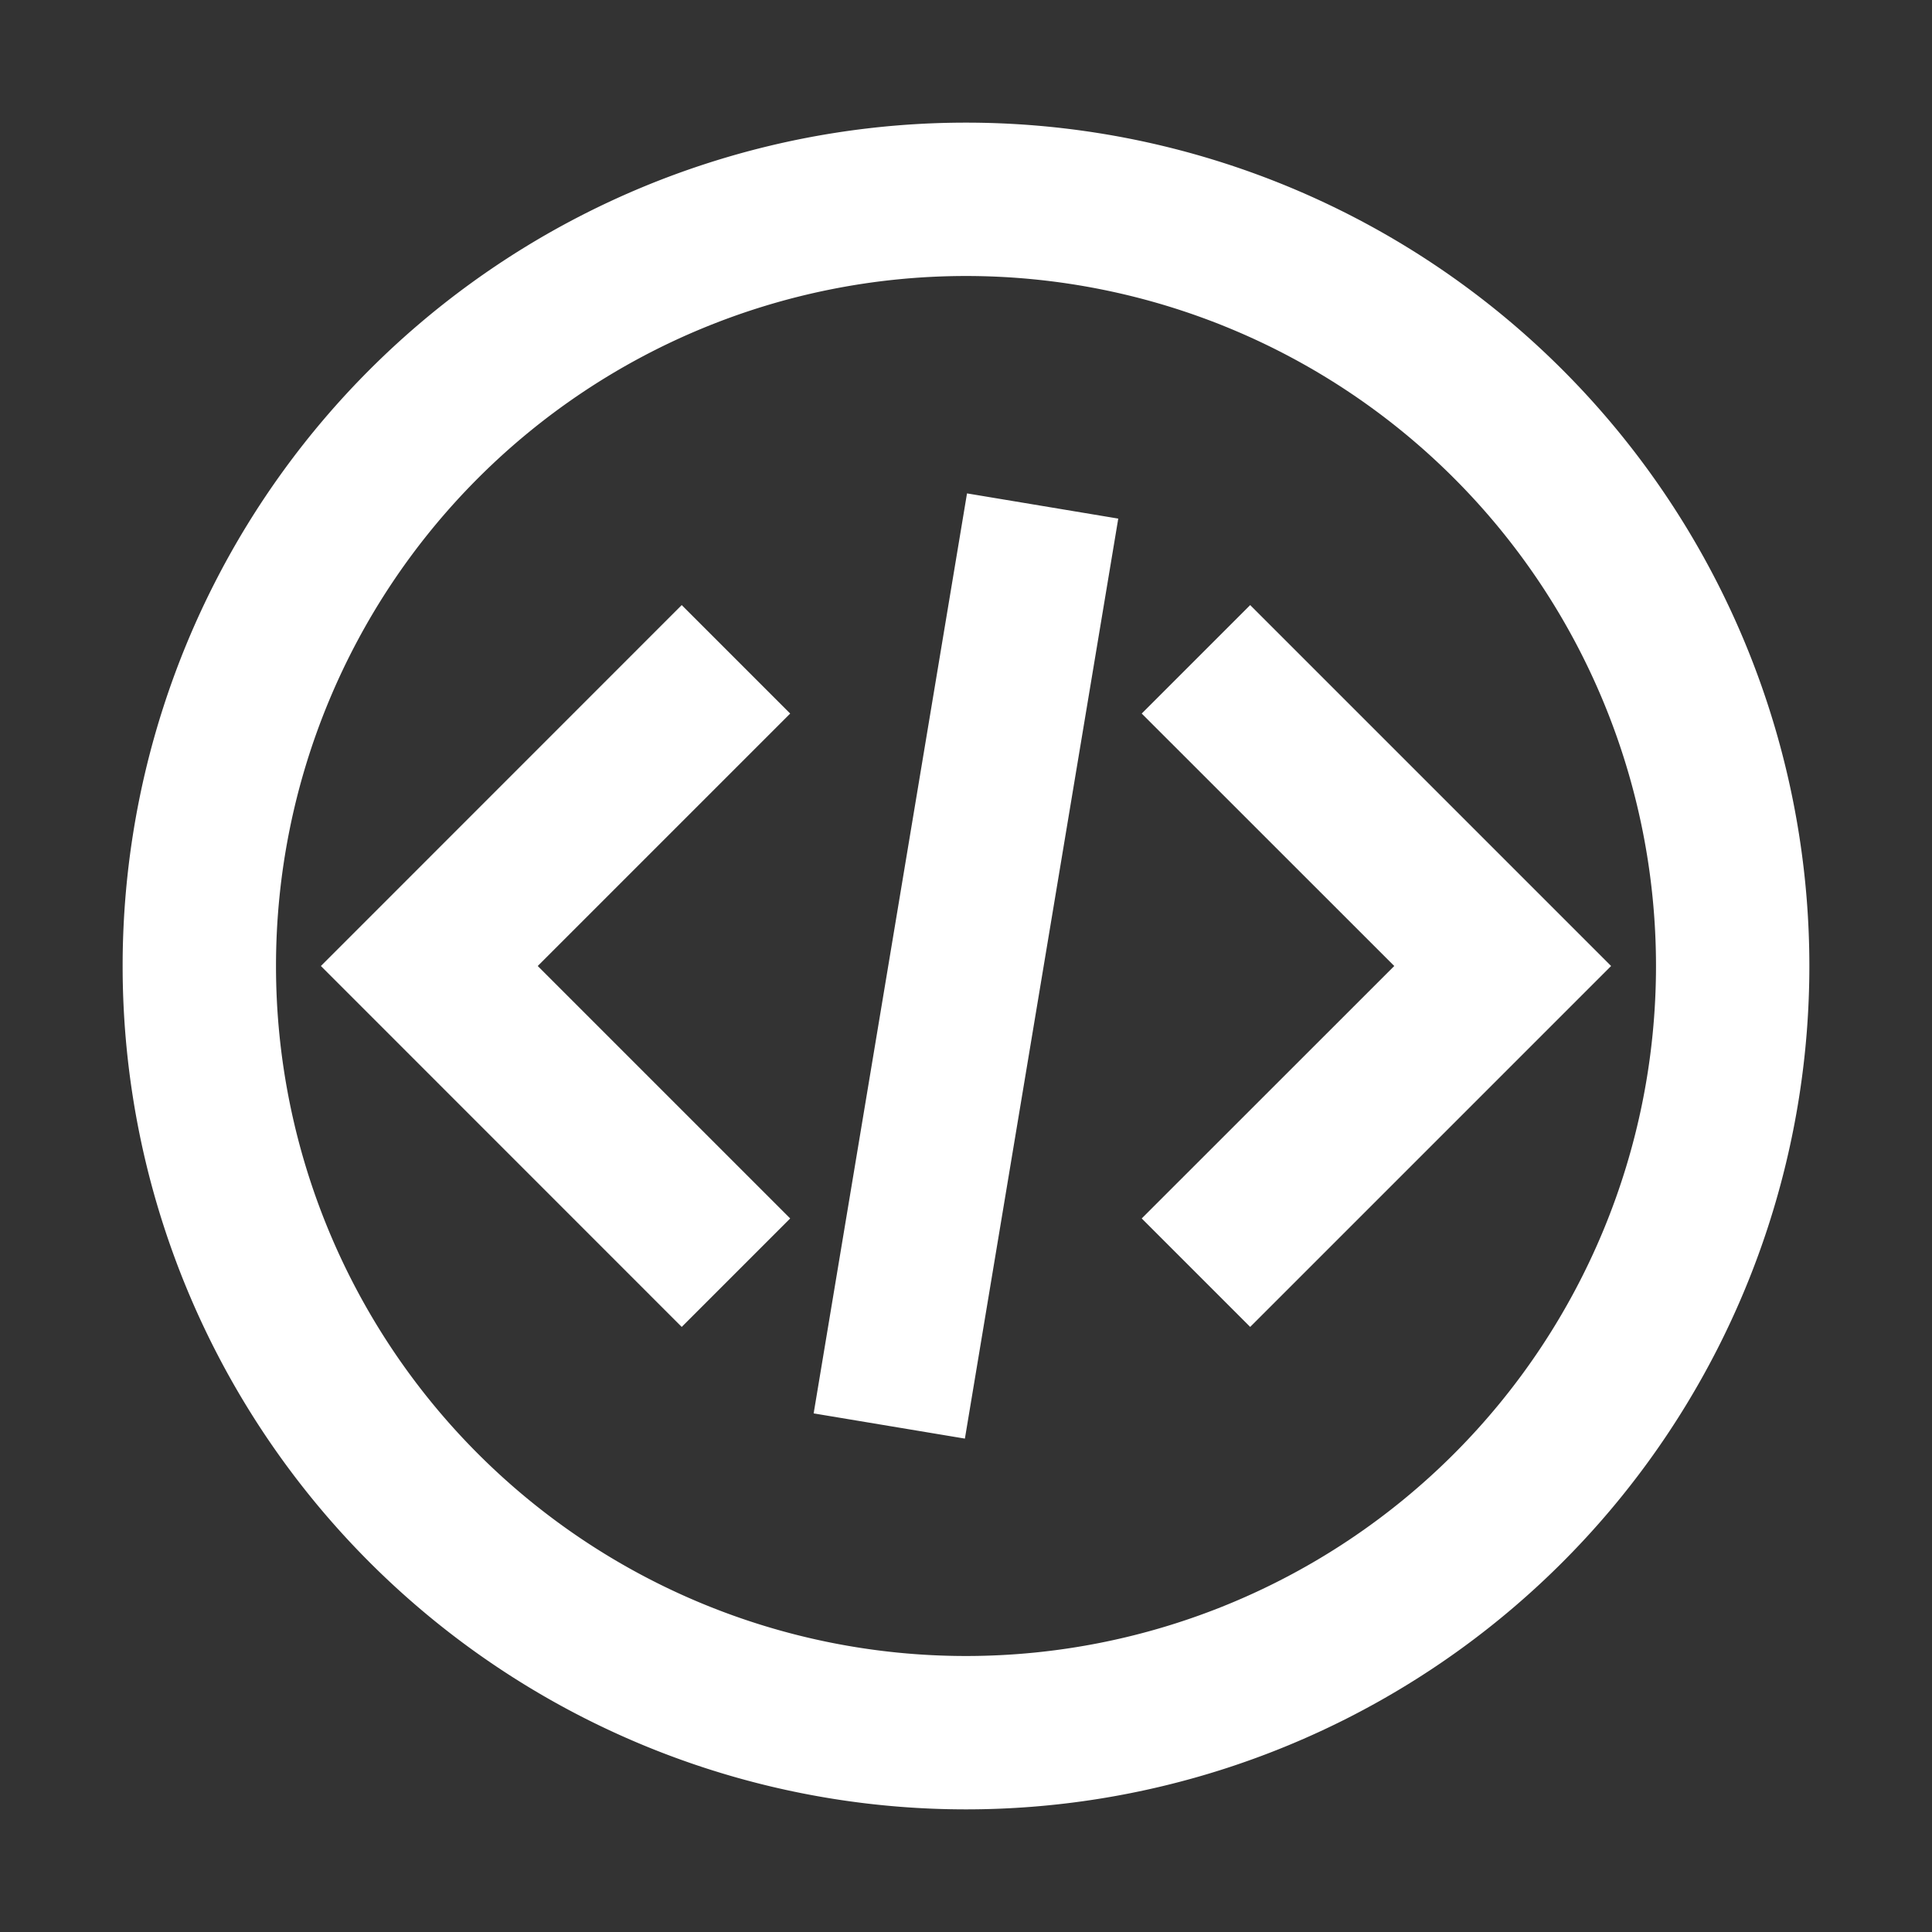 <svg width="21" height="21" fill="none" xmlns="http://www.w3.org/2000/svg"><rect width="100%" height="100%" fill="#333333" stroke="none"/><path fill-rule="evenodd" clip-rule="evenodd" d="M10.5 19.667a9.167 9.167 0 1 1 0-18.334 9.167 9.167 0 0 1 0 18.334Zm0-1.667a7.5 7.5 0 1 0 0-15 7.5 7.5 0 0 0 0 15Zm-3.09-3.577 1.179-1.179L5.845 10.5l2.744-2.744L7.41 6.577 3.488 10.5l3.922 3.923Zm5-6.667 1.179-1.179 3.923 3.923-3.923 3.923-1.179-1.179 2.745-2.744-2.745-2.744Zm-3.566 7.607 1.644.274 1.667-10-1.644-.274-1.667 10Z" fill="#fff"/></svg>